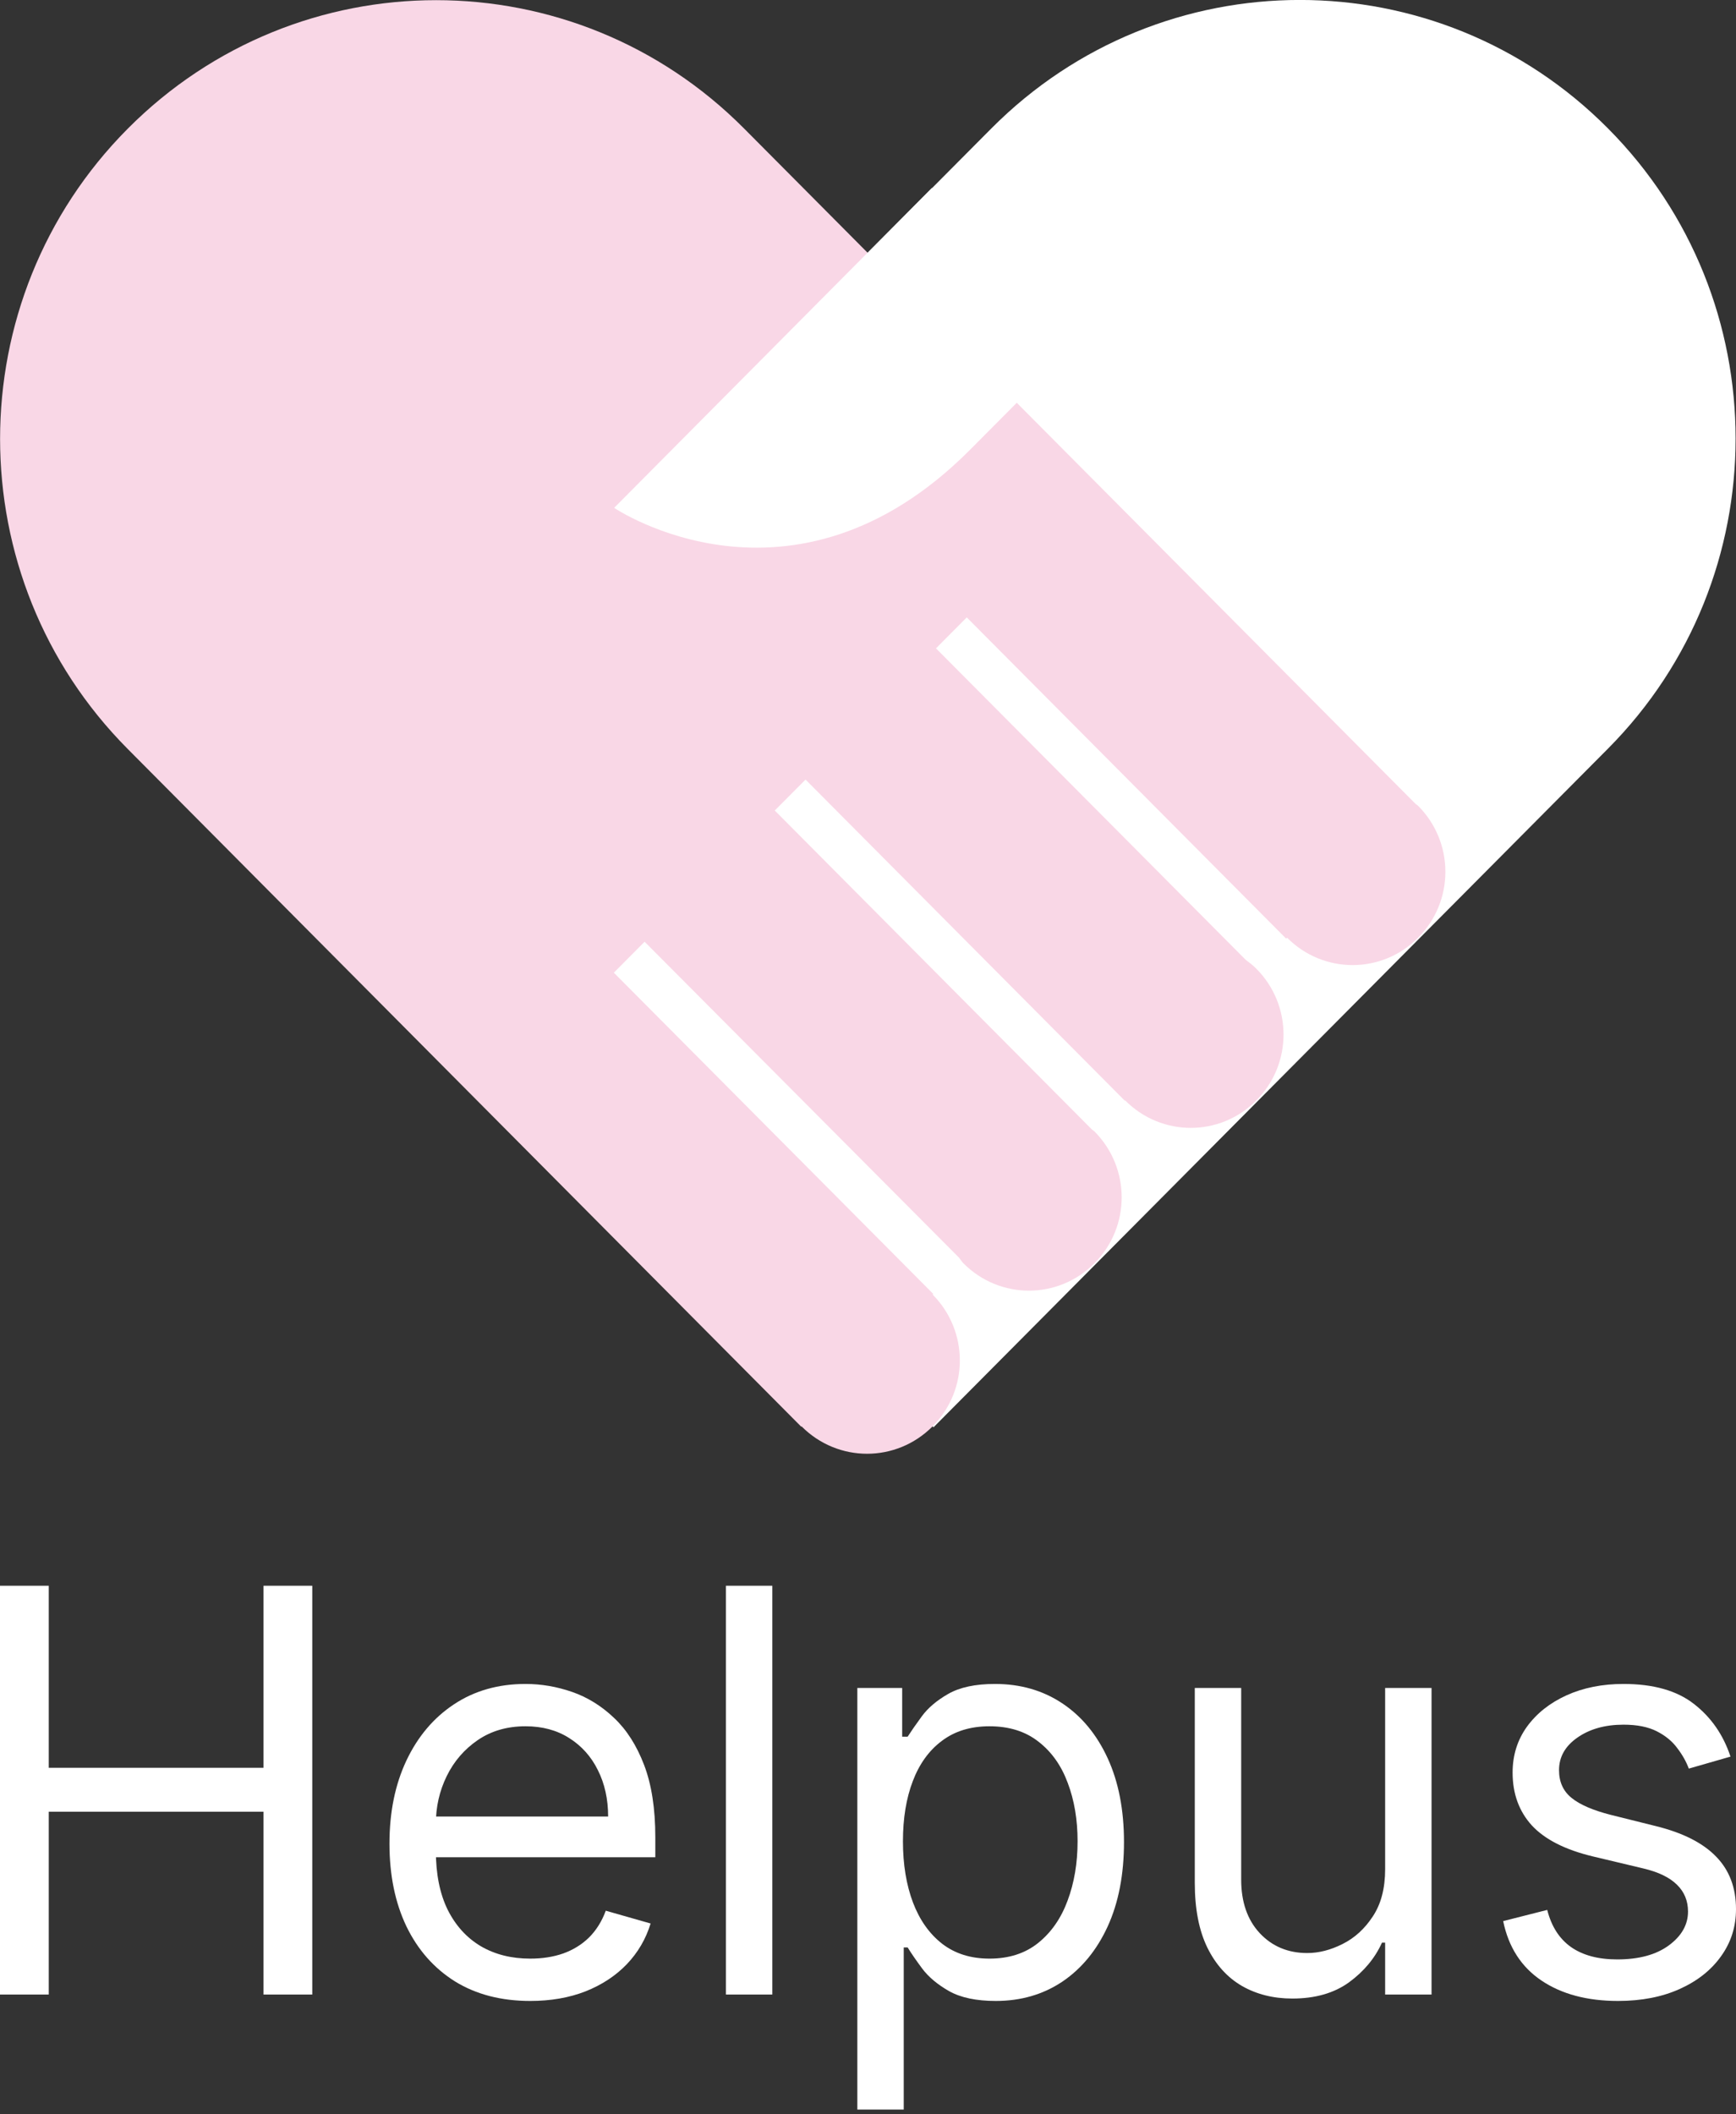 <svg width="92" height="112" viewBox="0 0 92 112" fill="none" xmlns="http://www.w3.org/2000/svg">
<rect x="0" y="0" width="92" height="112" fill="#333333" stroke="none"/>
<g clip-path="url(#clip0_1065_976)">
<path d="M52.538 6.803C61.556 -2.262 76.199 -2.279 85.216 6.803C94.233 15.869 94.233 30.59 85.216 39.656L49.473 75.606L16.795 42.738L52.538 6.803Z" fill="white"/>
<path d="M6.767 6.82C15.801 -2.262 30.427 -2.262 39.445 6.82L75.009 42.574C75.058 42.623 75.106 42.639 75.156 42.688C77.08 44.623 77.08 47.738 75.156 49.672C73.231 51.606 70.133 51.606 68.209 49.672L68.16 49.721L51.234 32.705L49.603 34.344L66.008 50.836C66.203 50.984 66.399 51.131 66.578 51.312C68.502 53.246 68.502 56.361 66.578 58.295C64.654 60.23 61.556 60.23 59.632 58.295L59.616 58.312L42.69 41.295L41.059 42.934L57.855 59.82C57.903 59.869 57.952 59.885 58.001 59.934C59.925 61.869 59.925 64.984 58.001 66.918C56.077 68.852 52.979 68.852 51.055 66.918C50.973 66.836 50.908 66.721 50.827 66.623L34.161 49.885L32.531 51.525L49.457 68.541L49.424 68.574C51.348 70.508 51.348 73.623 49.424 75.557C47.5 77.492 44.402 77.492 42.478 75.557L42.461 75.574L6.767 39.672C-2.25 30.607 -2.25 15.885 6.767 6.82Z" fill="#F9D7E6"/>
<path d="M32.547 26.902C32.547 26.902 41.988 33.295 51.413 23.82C56.191 19.016 57.3 17.902 57.3 17.902L49.391 9.951L32.547 26.902Z" fill="white"/>
</g>
<path d="M0 105.655V84H2.584V93.643H13.965V84H16.549V105.655H13.965V95.97H2.584V105.655H0Z" fill="white"/>
<path d="M28.101 105.994C26.559 105.994 25.228 105.648 24.11 104.958C22.998 104.26 22.14 103.287 21.536 102.039C20.938 100.784 20.64 99.325 20.64 97.662C20.64 95.998 20.938 94.532 21.536 93.263C22.14 91.987 22.981 90.993 24.058 90.281C25.142 89.562 26.406 89.202 27.851 89.202C28.685 89.202 29.508 89.343 30.321 89.625C31.134 89.907 31.874 90.365 32.541 91C33.208 91.627 33.739 92.459 34.135 93.495C34.531 94.532 34.729 95.808 34.729 97.323V98.381H22.39V96.224H32.228C32.228 95.307 32.047 94.489 31.686 93.77C31.332 93.051 30.825 92.484 30.165 92.068C29.512 91.652 28.74 91.444 27.851 91.444C26.872 91.444 26.024 91.691 25.308 92.184C24.6 92.671 24.054 93.305 23.672 94.088C23.29 94.87 23.099 95.709 23.099 96.604V98.042C23.099 99.269 23.307 100.309 23.724 101.162C24.148 102.007 24.735 102.652 25.485 103.097C26.236 103.534 27.108 103.752 28.101 103.752C28.747 103.752 29.331 103.66 29.852 103.477C30.38 103.287 30.835 103.005 31.217 102.631C31.599 102.251 31.895 101.778 32.103 101.214L34.479 101.891C34.229 102.709 33.809 103.428 33.218 104.048C32.628 104.661 31.898 105.141 31.03 105.486C30.161 105.825 29.185 105.994 28.101 105.994Z" fill="white"/>
<path d="M40.93 84V105.655H38.471V84H40.93Z" fill="white"/>
<path d="M45.435 111.746V89.414H47.811V91.994H48.102C48.283 91.712 48.533 91.352 48.853 90.915C49.179 90.471 49.645 90.076 50.249 89.731C50.861 89.379 51.688 89.202 52.73 89.202C54.077 89.202 55.266 89.544 56.294 90.228C57.322 90.912 58.124 91.881 58.701 93.136C59.278 94.391 59.566 95.871 59.566 97.577C59.566 99.297 59.278 100.788 58.701 102.05C58.124 103.304 57.325 104.277 56.304 104.968C55.283 105.652 54.105 105.994 52.771 105.994C51.743 105.994 50.92 105.821 50.301 105.476C49.683 105.123 49.207 104.725 48.874 104.281C48.54 103.83 48.283 103.456 48.102 103.16H47.894V111.746H45.435ZM47.852 97.535C47.852 98.761 48.03 99.843 48.384 100.781C48.738 101.711 49.256 102.441 49.937 102.97C50.617 103.491 51.451 103.752 52.438 103.752C53.466 103.752 54.324 103.477 55.012 102.927C55.707 102.37 56.228 101.623 56.575 100.686C56.929 99.741 57.107 98.691 57.107 97.535C57.107 96.393 56.933 95.364 56.586 94.447C56.245 93.524 55.727 92.794 55.033 92.258C54.345 91.716 53.48 91.444 52.438 91.444C51.437 91.444 50.597 91.701 49.916 92.216C49.235 92.724 48.721 93.436 48.373 94.352C48.026 95.261 47.852 96.322 47.852 97.535Z" fill="white"/>
<path d="M73.406 99.015V89.414H75.865V105.655H73.406V102.906H73.239C72.864 103.731 72.28 104.432 71.488 105.01C70.696 105.581 69.696 105.867 68.487 105.867C67.486 105.867 66.597 105.645 65.819 105.201C65.041 104.75 64.429 104.073 63.985 103.171C63.54 102.261 63.318 101.116 63.318 99.734V89.414H65.777V99.565C65.777 100.749 66.104 101.694 66.757 102.399C67.417 103.104 68.257 103.456 69.279 103.456C69.89 103.456 70.512 103.297 71.144 102.98C71.783 102.663 72.318 102.177 72.749 101.521C73.187 100.865 73.406 100.03 73.406 99.015Z" fill="white"/>
<path d="M91.708 93.051L89.499 93.686C89.36 93.312 89.155 92.949 88.884 92.597C88.62 92.237 88.259 91.941 87.8 91.708C87.342 91.476 86.755 91.359 86.039 91.359C85.059 91.359 84.243 91.589 83.59 92.047C82.944 92.498 82.621 93.072 82.621 93.77C82.621 94.391 82.843 94.881 83.288 95.24C83.732 95.6 84.427 95.899 85.372 96.139L87.748 96.731C89.179 97.084 90.246 97.623 90.947 98.349C91.649 99.068 92 99.995 92 101.13C92 102.06 91.736 102.892 91.208 103.625C90.687 104.358 89.957 104.936 89.019 105.359C88.082 105.782 86.991 105.994 85.747 105.994C84.115 105.994 82.763 105.634 81.693 104.915C80.623 104.196 79.946 103.146 79.661 101.764L81.996 101.172C82.218 102.046 82.638 102.702 83.257 103.139C83.882 103.576 84.698 103.794 85.706 103.794C86.852 103.794 87.762 103.548 88.436 103.054C89.117 102.554 89.457 101.955 89.457 101.257C89.457 100.693 89.263 100.22 88.874 99.84C88.484 99.452 87.887 99.163 87.081 98.973L84.413 98.338C82.947 97.986 81.87 97.439 81.183 96.699C80.502 95.952 80.161 95.018 80.161 93.897C80.161 92.981 80.415 92.17 80.922 91.465C81.436 90.76 82.134 90.207 83.017 89.805C83.906 89.403 84.913 89.202 86.039 89.202C87.623 89.202 88.867 89.555 89.77 90.26C90.68 90.965 91.326 91.895 91.708 93.051Z" fill="white"/>
<defs>
<clipPath id="clip0_1065_976">
<rect width="92" height="77" fill="white"/>
</clipPath>
</defs>
</svg>

